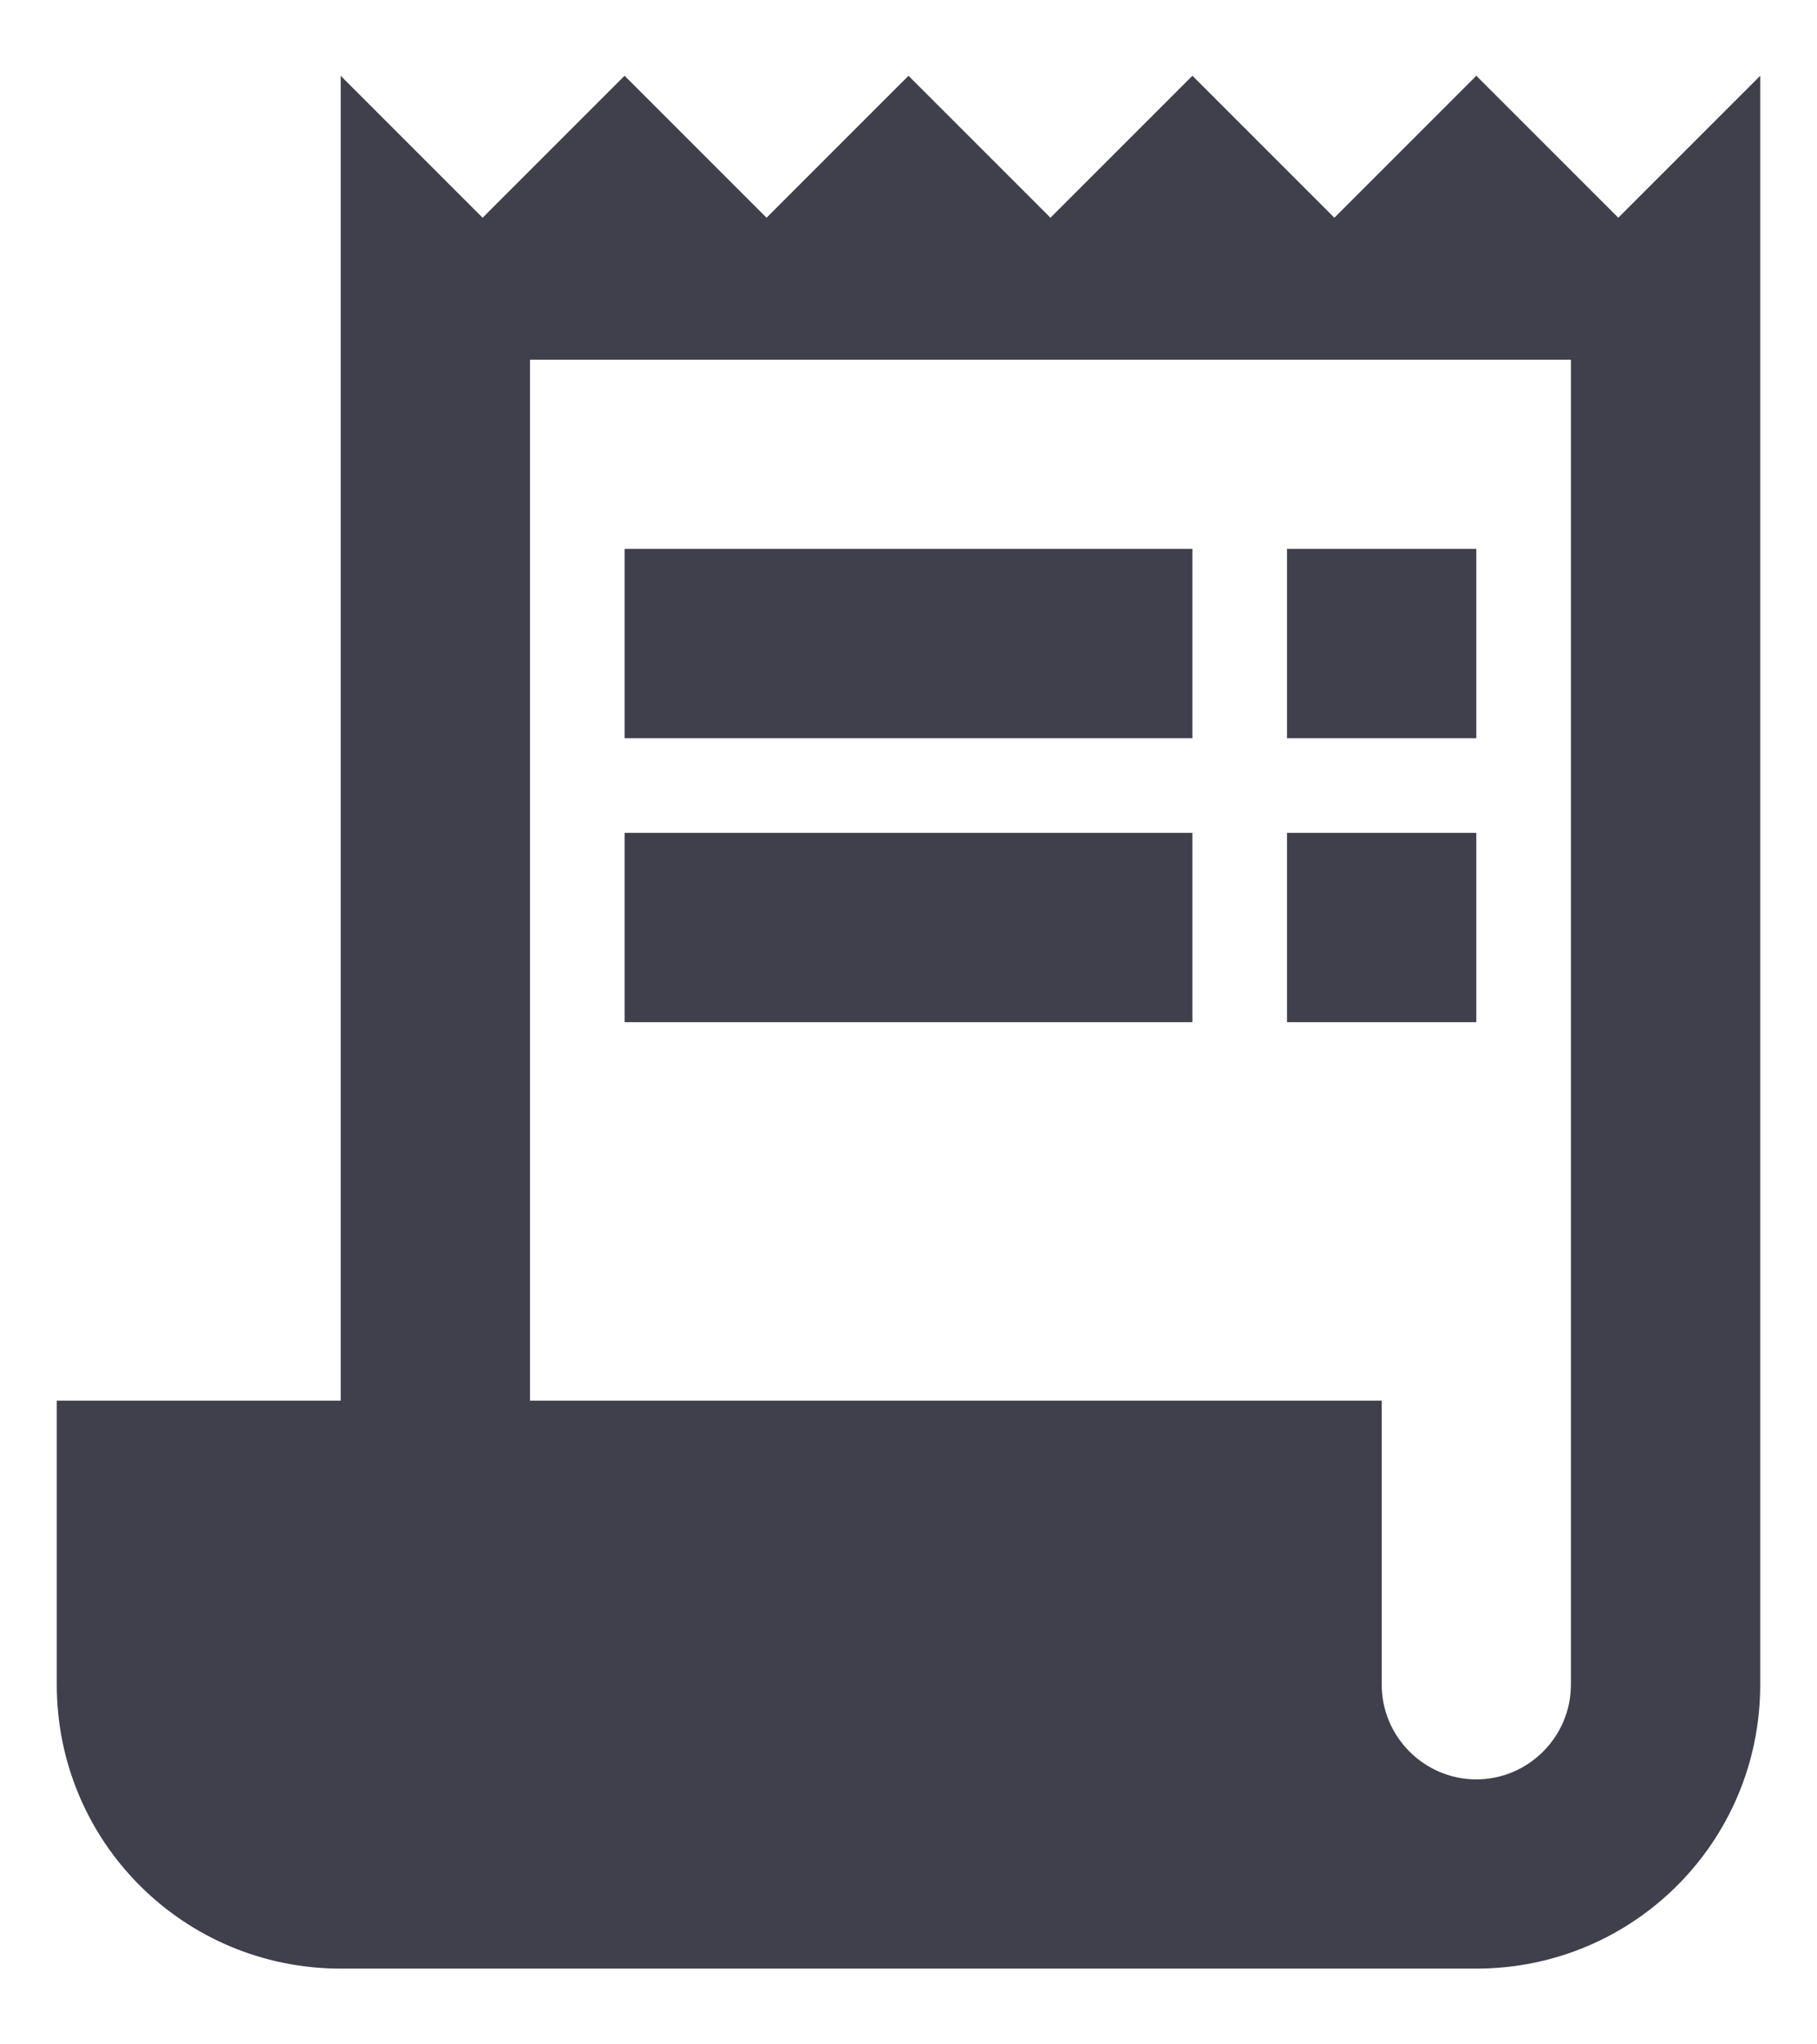<svg width="16" height="18" viewBox="0 0 16 18" fill="none" xmlns="http://www.w3.org/2000/svg">
<path d="M14.25 1.917L13 0.667L11.75 1.917L10.5 0.667L9.25 1.917L8 0.667L6.75 1.917L5.5 0.667L4.25 1.917L3 0.667V12.333H0.5V14.833C0.5 16.217 1.617 17.333 3 17.333H13C14.383 17.333 15.5 16.217 15.5 14.833V0.667L14.25 1.917ZM13.833 14.833C13.833 15.292 13.458 15.667 13 15.667C12.542 15.667 12.167 15.292 12.167 14.833V12.333H4.667V3.167H13.833V14.833Z" fill="#403F4C"/>
<path d="M10.5 4.833H5.5V6.5H10.5V4.833Z" fill="#403F4C"/>
<path d="M13 4.833H11.333V6.5H13V4.833Z" fill="#403F4C"/>
<path d="M10.5 7.333H5.5V9H10.5V7.333Z" fill="#403F4C"/>
<path d="M13 7.333H11.333V9H13V7.333Z" fill="#403F4C"/>
</svg>
